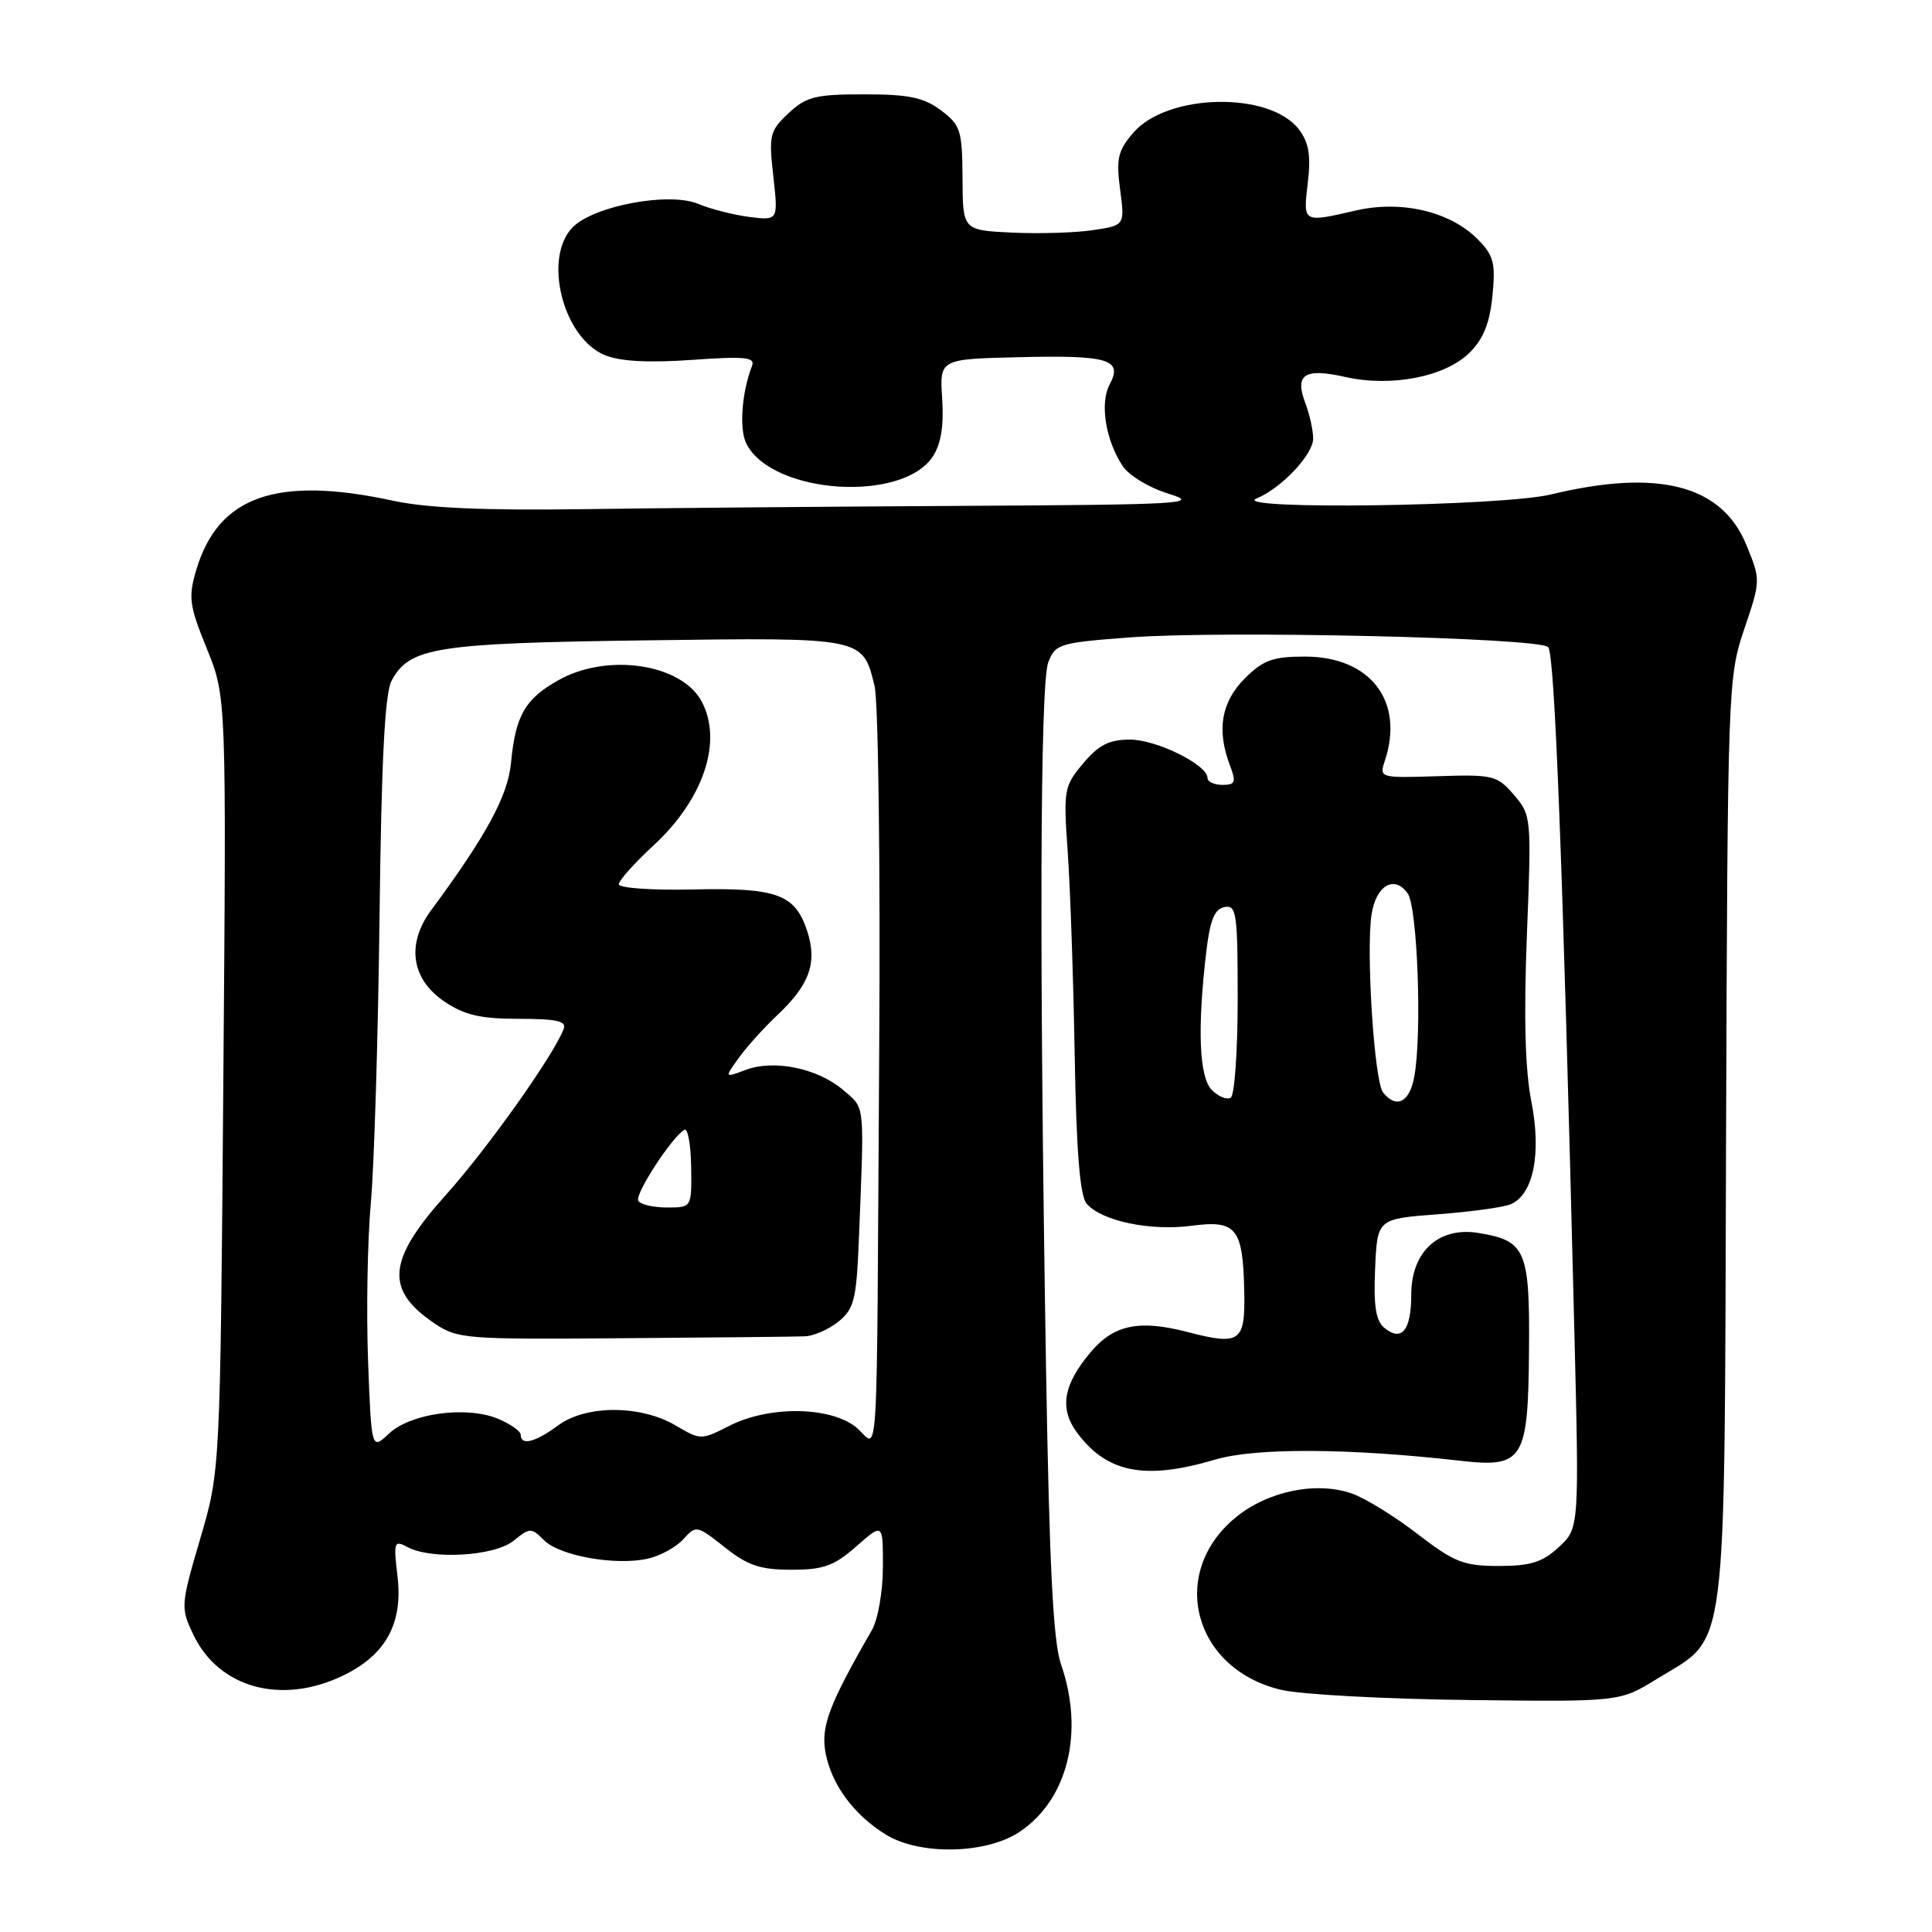 <?xml version="1.0" encoding="UTF-8" standalone="no"?>
<!DOCTYPE svg PUBLIC "-//W3C//DTD SVG 1.1//EN" "http://www.w3.org/Graphics/SVG/1.1/DTD/svg11.dtd" >
<svg xmlns="http://www.w3.org/2000/svg" xmlns:xlink="http://www.w3.org/1999/xlink" version="1.1" viewBox="0 0 256 256">
 <g >
 <path fill="currentColor"
d=" M 135.10 242.73 C 141.50 238.45 143.71 229.51 140.58 220.50 C 139.55 217.52 139.04 207.43 138.60 181.00 C 137.70 126.62 137.81 90.62 138.90 87.76 C 139.83 85.33 140.37 85.16 149.69 84.46 C 162.06 83.53 203.89 84.49 205.14 85.74 C 206.01 86.61 207.07 114.09 208.60 176.00 C 209.26 202.50 209.26 202.50 206.55 205.00 C 204.38 207.01 202.80 207.50 198.59 207.50 C 193.94 207.50 192.70 207.01 187.83 203.26 C 184.80 200.92 180.89 198.51 179.13 197.90 C 174.41 196.25 167.97 197.58 163.72 201.08 C 154.75 208.47 158.14 221.20 169.80 223.92 C 172.38 224.53 183.53 225.13 194.56 225.26 C 214.62 225.50 214.62 225.50 219.51 222.49 C 229.05 216.61 228.47 221.13 228.71 151.18 C 228.92 90.97 228.96 89.75 231.12 83.37 C 233.31 76.88 233.31 76.86 231.39 72.18 C 228.13 64.25 219.71 62.09 205.50 65.52 C 198.98 67.09 162.76 67.59 166.50 66.05 C 169.78 64.70 174.00 60.24 174.00 58.11 C 174.00 57.02 173.53 54.90 172.96 53.40 C 171.52 49.60 172.85 48.73 178.26 49.95 C 184.41 51.33 191.53 49.92 194.76 46.70 C 196.57 44.89 197.41 42.76 197.76 39.16 C 198.18 34.79 197.92 33.83 195.74 31.64 C 192.10 28.01 185.68 26.51 179.67 27.89 C 172.59 29.52 172.66 29.56 173.29 24.23 C 173.72 20.61 173.43 18.90 172.13 17.17 C 168.29 12.08 154.68 12.34 150.17 17.59 C 148.12 19.97 147.88 21.02 148.42 25.11 C 149.05 29.87 149.05 29.87 144.78 30.50 C 142.42 30.85 137.59 30.99 134.04 30.82 C 127.57 30.50 127.57 30.50 127.54 23.62 C 127.50 17.25 127.29 16.58 124.68 14.62 C 122.40 12.91 120.43 12.50 114.51 12.50 C 108.06 12.50 106.84 12.80 104.49 15.00 C 101.99 17.34 101.85 17.89 102.47 23.36 C 103.12 29.22 103.12 29.22 99.31 28.75 C 97.22 28.48 94.15 27.70 92.50 27.01 C 88.68 25.41 78.75 27.25 75.91 30.09 C 71.91 34.09 74.56 44.75 80.13 47.05 C 82.15 47.89 85.87 48.09 91.65 47.69 C 98.68 47.19 100.09 47.33 99.65 48.47 C 98.25 52.12 97.92 56.98 98.94 58.88 C 102.48 65.51 119.58 66.62 123.60 60.49 C 124.69 58.83 125.08 56.42 124.84 52.82 C 124.50 47.58 124.50 47.58 135.00 47.33 C 146.90 47.04 148.81 47.62 147.04 50.93 C 145.71 53.41 146.48 58.28 148.75 61.74 C 149.57 63.00 152.30 64.65 154.87 65.43 C 159.12 66.74 156.86 66.87 127.50 67.03 C 109.90 67.13 87.17 67.32 77.00 67.47 C 64.19 67.65 56.56 67.31 52.19 66.37 C 36.65 63.00 28.91 65.72 26.00 75.54 C 24.93 79.16 25.08 80.23 27.41 85.96 C 30.00 92.35 30.00 92.35 29.59 143.63 C 29.18 194.90 29.18 194.90 26.52 203.92 C 23.94 212.71 23.92 213.02 25.61 216.58 C 28.97 223.68 37.31 225.96 45.46 222.02 C 51.13 219.28 53.41 215.12 52.67 208.87 C 52.13 204.30 52.22 204.05 53.98 204.99 C 57.18 206.70 65.52 206.21 68.05 204.16 C 70.22 202.40 70.40 202.40 72.09 204.09 C 74.16 206.16 81.54 207.48 85.80 206.54 C 87.45 206.18 89.57 205.02 90.53 203.97 C 92.24 202.08 92.34 202.10 96.03 205.02 C 99.08 207.44 100.74 208.00 104.86 208.00 C 109.11 208.00 110.51 207.50 113.47 204.90 C 117.00 201.79 117.00 201.79 116.99 207.65 C 116.98 210.90 116.33 214.61 115.53 216.00 C 109.85 225.85 108.74 228.79 109.39 232.26 C 110.18 236.48 113.17 240.52 117.41 243.11 C 121.93 245.87 130.69 245.68 135.10 242.73 Z  M 161.03 193.40 C 166.34 191.82 178.78 191.88 193.50 193.56 C 201.83 194.51 202.48 193.48 202.60 179.10 C 202.72 165.63 202.19 164.39 195.87 163.37 C 190.64 162.52 187.00 165.86 187.00 171.51 C 187.00 176.30 185.73 177.85 183.41 175.93 C 182.30 175.00 181.99 173.00 182.21 168.09 C 182.50 161.50 182.50 161.50 190.50 160.90 C 194.90 160.57 199.27 159.97 200.20 159.56 C 203.19 158.26 204.27 152.84 202.91 145.94 C 202.08 141.75 201.90 134.70 202.32 123.91 C 202.94 108.29 202.91 108.01 200.60 105.32 C 198.38 102.75 197.85 102.61 190.50 102.85 C 182.81 103.09 182.75 103.08 183.50 100.80 C 186.12 92.91 181.58 87.00 172.91 87.00 C 168.65 87.00 167.38 87.46 164.92 89.92 C 161.82 93.03 161.19 96.74 162.98 101.43 C 163.82 103.65 163.68 104.00 161.98 104.00 C 160.89 104.00 160.00 103.59 160.00 103.08 C 160.00 101.34 153.25 98.00 149.72 98.00 C 146.97 98.00 145.58 98.71 143.53 101.15 C 140.98 104.18 140.90 104.64 141.48 112.90 C 141.81 117.63 142.23 129.70 142.40 139.72 C 142.62 152.51 143.09 158.40 143.97 159.47 C 145.88 161.77 152.39 163.15 157.89 162.42 C 163.84 161.63 164.70 162.71 164.87 171.15 C 165.01 177.83 164.33 178.31 157.36 176.50 C 150.92 174.83 147.57 175.53 144.49 179.20 C 140.88 183.49 140.35 186.65 142.72 189.84 C 146.68 195.18 151.73 196.16 161.03 193.40 Z  M 48.77 180.32 C 48.53 173.82 48.69 164.45 49.13 159.50 C 49.58 154.55 50.10 137.45 50.29 121.50 C 50.54 100.65 50.99 91.84 51.90 90.17 C 54.27 85.77 57.76 85.22 85.59 84.85 C 114.51 84.46 114.29 84.42 115.88 90.87 C 116.38 92.86 116.66 114.52 116.50 139.00 C 116.12 198.12 116.53 191.56 113.37 189.07 C 109.89 186.34 101.86 186.27 96.64 188.93 C 92.91 190.83 92.83 190.83 89.54 188.89 C 84.90 186.15 77.65 186.14 73.96 188.87 C 70.93 191.11 69.00 191.60 69.00 190.12 C 69.00 189.64 67.64 188.68 65.98 187.99 C 61.79 186.26 54.42 187.26 51.55 189.95 C 49.22 192.14 49.22 192.14 48.77 180.32 Z  M 106.64 177.07 C 107.82 177.03 109.83 176.15 111.11 175.11 C 113.17 173.44 113.48 172.21 113.80 164.36 C 114.54 145.77 114.67 146.97 111.72 144.43 C 108.36 141.55 102.56 140.35 98.80 141.77 C 95.98 142.83 95.98 142.83 97.90 140.17 C 98.95 138.70 101.25 136.15 103.01 134.50 C 107.29 130.47 108.33 127.54 106.95 123.35 C 105.34 118.47 102.93 117.60 91.75 117.86 C 86.37 117.98 82.00 117.67 82.00 117.17 C 82.00 116.67 84.07 114.35 86.60 112.02 C 93.23 105.90 95.80 98.23 92.97 92.94 C 90.29 87.94 80.47 86.48 73.99 90.13 C 69.56 92.61 68.31 94.81 67.71 101.09 C 67.30 105.45 64.45 110.71 57.12 120.62 C 53.81 125.10 54.50 129.76 58.90 132.72 C 61.56 134.51 63.69 135.00 68.75 135.00 C 73.77 135.00 75.10 135.30 74.69 136.35 C 73.34 139.87 64.59 152.19 59.11 158.30 C 51.35 166.93 50.97 170.87 57.49 175.30 C 60.60 177.42 61.56 177.49 82.61 177.32 C 94.65 177.23 105.46 177.12 106.64 177.07 Z  M 160.58 144.44 C 158.89 142.75 158.63 136.27 159.85 126.01 C 160.34 121.90 160.94 120.44 162.25 120.19 C 163.84 119.88 164.00 120.99 164.00 132.37 C 164.00 139.25 163.59 145.14 163.08 145.45 C 162.57 145.76 161.45 145.31 160.58 144.44 Z  M 183.26 144.75 C 182.10 143.29 180.99 126.05 181.74 121.17 C 182.33 117.33 184.73 115.91 186.51 118.35 C 187.83 120.15 188.45 137.11 187.39 142.72 C 186.76 146.09 185.00 146.95 183.26 144.75 Z  M 84.58 159.12 C 84.06 158.30 88.95 150.76 90.68 149.70 C 91.13 149.43 91.54 151.64 91.58 154.60 C 91.66 160.00 91.66 160.00 88.39 160.00 C 86.59 160.00 84.87 159.61 84.58 159.12 Z "/>
</g>
</svg>